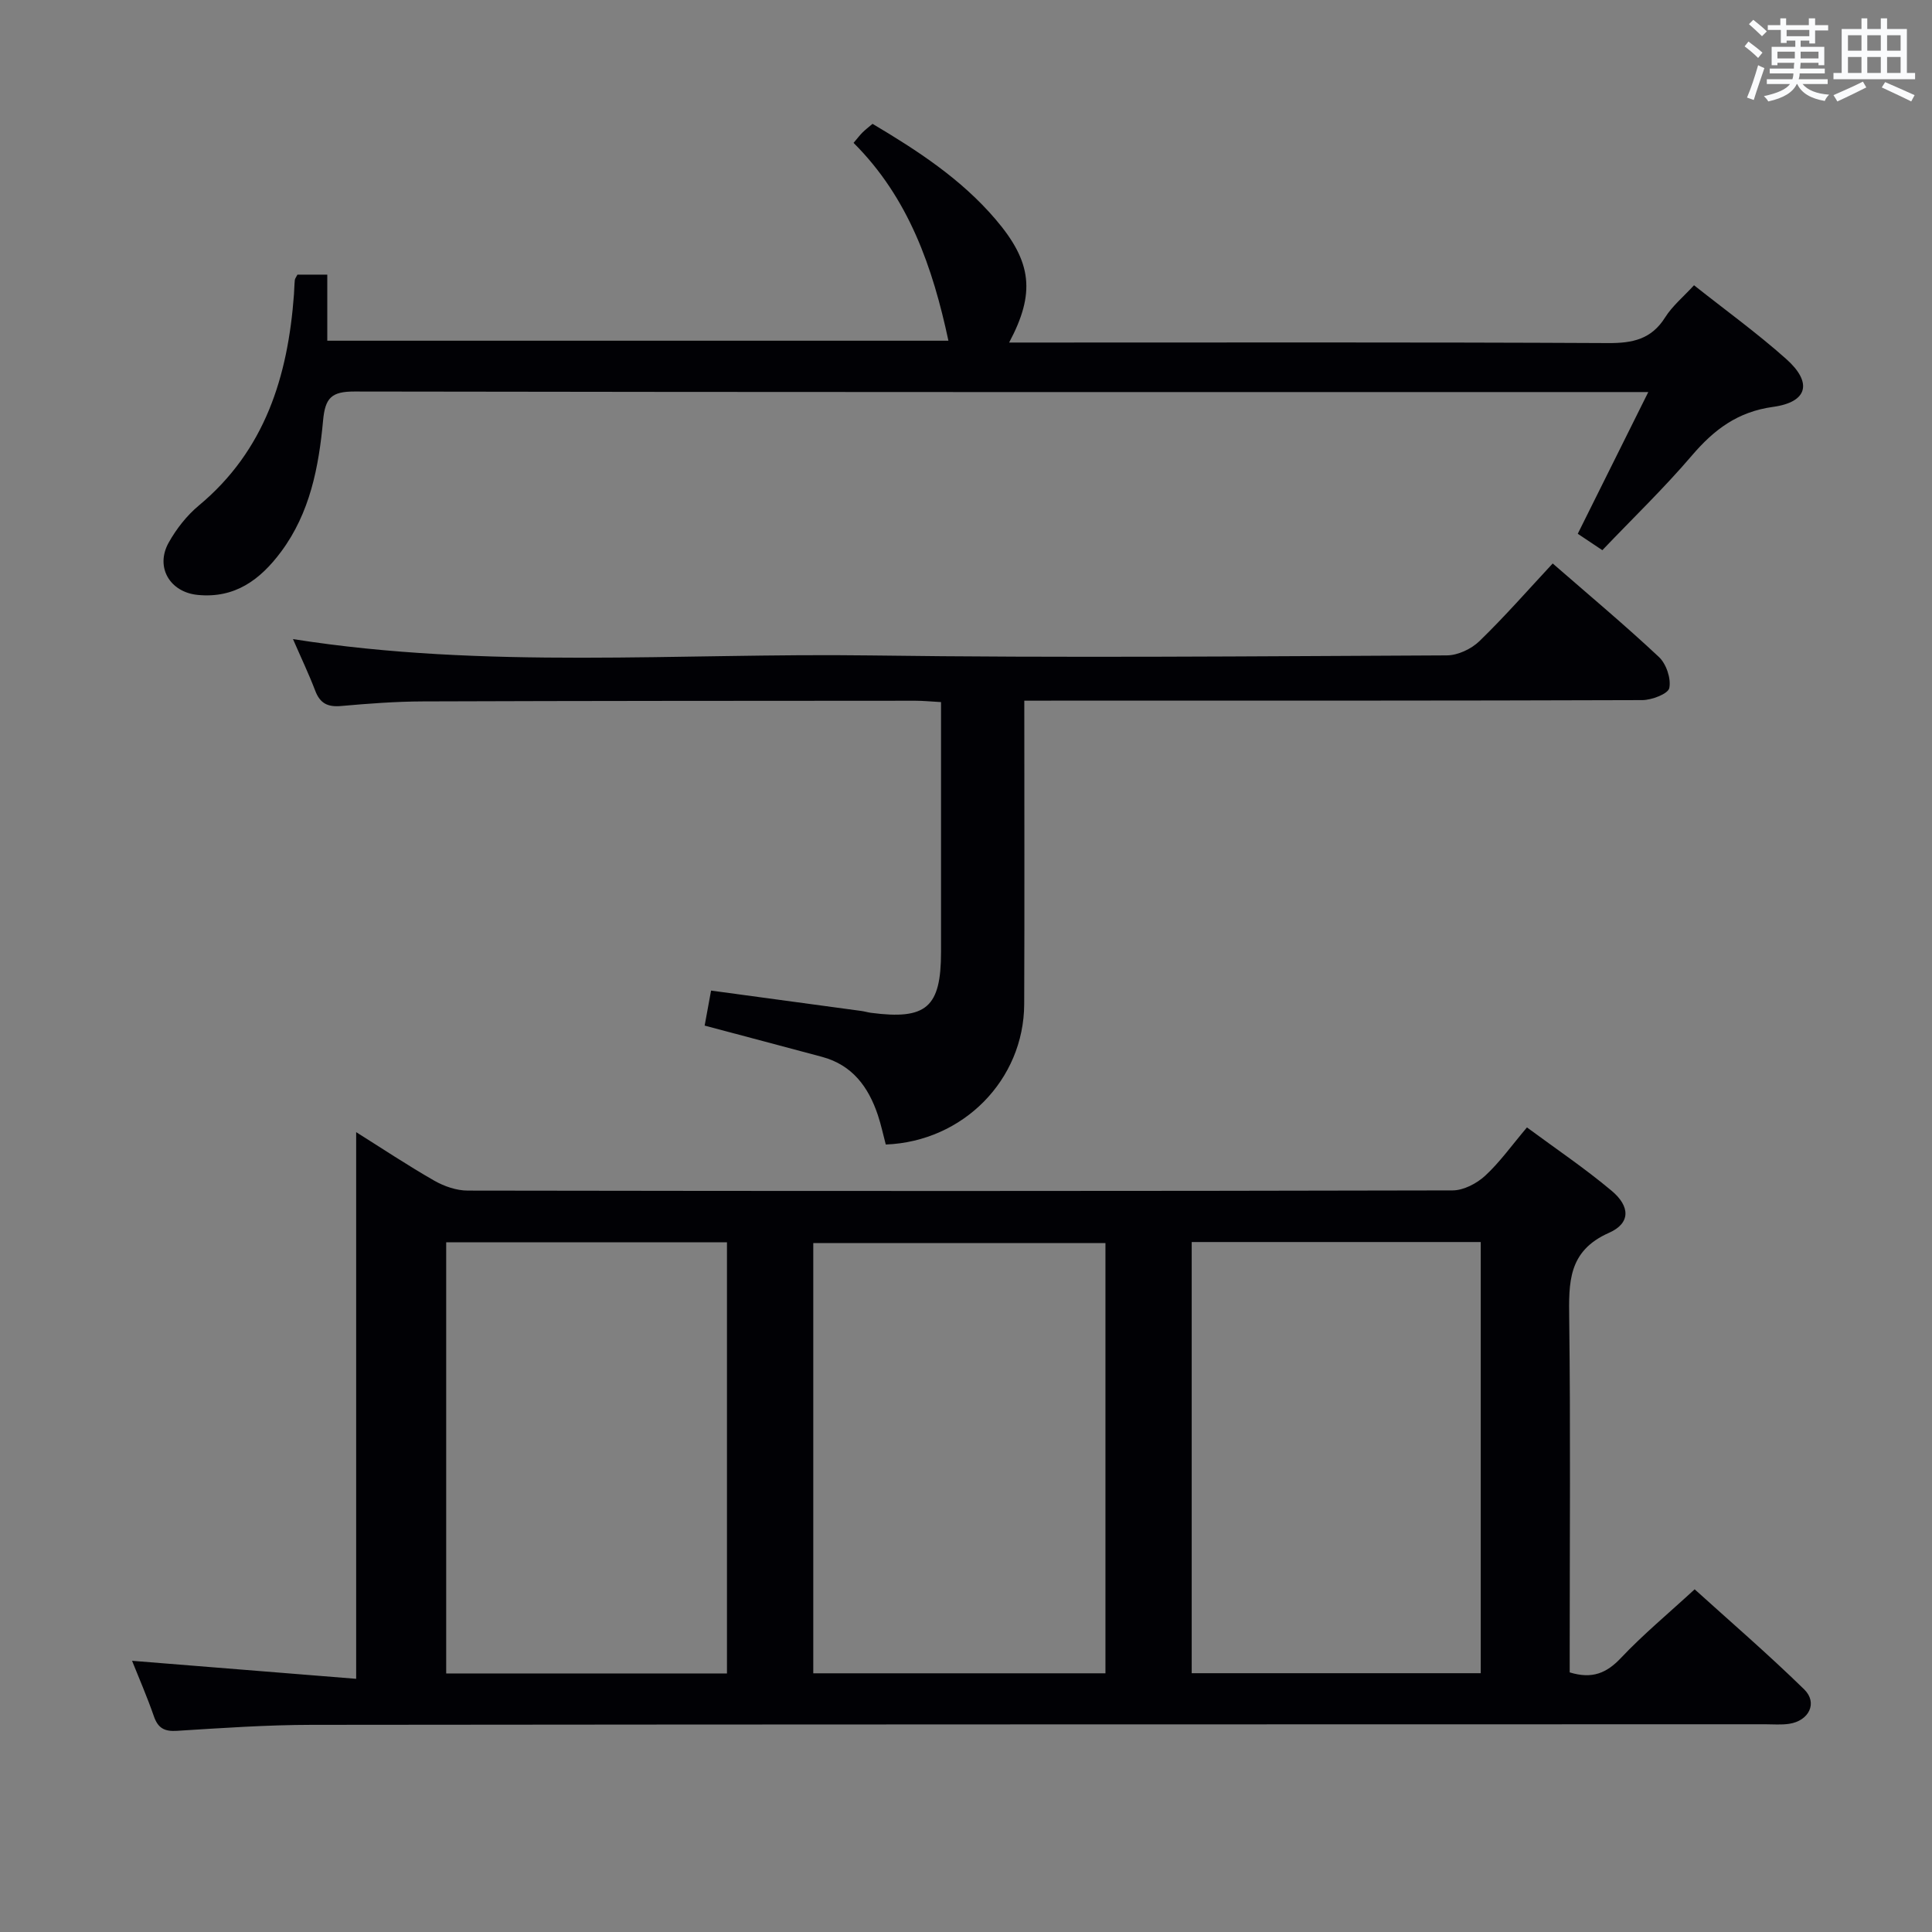 <svg enable-background="new 0 0 400 400" viewBox="0 0 400 400" xmlns="http://www.w3.org/2000/svg"><rect x="0" y="0" width="400" height="400" fill="#808080" stroke="none"/><g fill="#010105"><path d="m27.34 343.85c15.47 1.24 30.94 2.49 46.4 3.73 0-38.34 0-75.52 0-113.18 5.26 3.3 10.61 6.86 16.18 10.05 2.05 1.17 4.61 2.05 6.93 2.05 67.97.11 135.94.12 203.91-.04 2.27-.01 4.98-1.43 6.72-3.03 3.03-2.79 5.46-6.23 8.66-10.01 5.94 4.39 11.96 8.45 17.5 13.09 3.92 3.27 3.96 6.76-.51 8.73-8.54 3.77-8.33 10.34-8.24 17.85.28 22.65.1 45.31.1 67.97v5.19c4.66 1.43 7.65.15 10.62-3 4.56-4.83 9.71-9.1 15.25-14.2 7.11 6.44 15.12 13.34 22.67 20.71 2.87 2.8 1 6.53-3.12 7.14-1.63.24-3.33.09-4.99.09-100.29.02-200.58.01-300.87.12-9.31.01-18.62.66-27.91 1.24-2.62.17-3.94-.57-4.79-3.04-1.4-4.03-3.11-7.96-4.51-11.46zm201.53-86.48c-20.47 0-40.49 0-60.49 0v89.07h60.49c0-29.83 0-59.26 0-89.07zm17.86-.22v89.27h59.84c0-29.98 0-59.56 0-89.27-20 0-39.63 0-59.84 0zm-154.35.06v89.26h58.13c0-29.92 0-59.49 0-89.26-19.44 0-38.56 0-58.13 0z"/><path d="m341.26 81.17c-3.15 0-4.8 0-6.46 0-87.14 0-174.27.04-261.41-.11-4.76-.01-6.07 1.31-6.5 6-.89 9.61-2.7 19.12-8.71 27.19-4.32 5.8-9.56 9.68-17.26 8.92-5.75-.57-8.83-5.75-6-10.82 1.59-2.85 3.75-5.61 6.25-7.69 13.71-11.4 18.44-26.74 19.69-43.69.07-1 .08-2 .18-2.99.03-.3.27-.58.54-1.12h6.18v13.68h128.6c-3.23-15.11-8.19-29.56-19.64-40.96.78-.91 1.27-1.57 1.85-2.15s1.24-1.08 2.08-1.79c9.36 5.56 18.37 11.44 25.48 19.78 7.53 8.82 8.27 15.25 2.8 25.5h5.55c39.49 0 78.97-.09 118.46.11 5.07.03 8.96-.78 11.81-5.32 1.48-2.35 3.74-4.22 5.98-6.65 6.42 5.09 13.03 9.87 19.08 15.26 5.49 4.89 4.48 8.93-2.71 9.92-7.34 1.01-12.22 4.7-16.81 10.07-5.81 6.81-12.29 13.04-18.54 19.6-1.87-1.25-3.37-2.25-5.09-3.4 4.75-9.53 9.44-18.95 14.6-29.34z"/><path d="m212.07 145.07c0 21.51.06 42.17-.02 62.82-.06 15.67-12.63 28.45-28.66 29.07-.53-2-.97-4.09-1.64-6.1-1.95-5.82-5.29-10.37-11.56-12.05-7.97-2.14-15.95-4.25-24.3-6.47.42-2.26.85-4.64 1.33-7.25 10.53 1.43 20.83 2.82 31.13 4.22.66.09 1.3.29 1.96.38 11.49 1.51 14.52-1.12 14.52-12.6 0-15.33 0-30.66 0-45.99 0-1.8 0-3.6 0-5.74-2.07-.11-3.68-.28-5.29-.28-33.99.02-67.99.02-101.98.14-5.65.02-11.3.45-16.93.95-2.75.25-4.36-.52-5.36-3.15-1.35-3.54-2.99-6.96-4.61-10.7 39.95 6.3 79.74 2.85 119.41 3.38 39.82.54 79.65.17 119.48-.01 2.29-.01 5.08-1.33 6.75-2.95 5.23-5.07 10.05-10.58 15.17-16.08 7.55 6.58 14.96 12.77 21.99 19.36 1.52 1.42 2.55 4.47 2.15 6.43-.24 1.2-3.63 2.5-5.62 2.5-40.49.14-80.99.11-121.48.11-1.97.01-3.93.01-6.44.01z"/></g><path d="m361.2 9.6.8-1c.9.7 1.9 1.4 2.9 2.3l-.9 1.1c-1-1-2-1.8-2.8-2.4zm.5 10.6c.9-2.1 1.6-4.3 2.3-6.7.4.2.8.4 1.3.6-.7 2.1-1.5 4.3-2.2 6.6zm.4-15.2.9-.9c1 .8 2 1.6 2.8 2.4l-1 1c-.9-.9-1.8-1.7-2.7-2.5zm12.5-1.2h1.2v1.4h2.7v1.1h-2.7v2.7h-1.2v-.6h-1.8v1.3h4.9v3.8h-1.2v-.5h-3.7c0 .4-.1.9-.1 1.2h5.1v1h-5.2c0 .5-.1.9-.2 1.2h6v1h-5.2c1.1 1.3 2.9 2 5.5 2.2-.4.4-.7.8-.9 1.3-2.9-.5-4.8-1.6-5.7-3.5h-.1c-.8 1.7-2.7 2.9-5.9 3.6-.2-.4-.6-.8-.9-1.1 2.8-.6 4.6-1.4 5.4-2.5h-4.8v-1h5.3c.1-.3.2-.7.2-1.2h-4.9v-1h5c0-.4 0-.8.1-1.2h-3.5v.5h-1.2v-3.8h4.9v-1.3h-1.8v.5h-1.2v-2.7h-2.7v-1h2.6v-1.4h1.2v1.4h4.7v-1.4zm-6.6 8.3h3.6c0-.4 0-.9 0-1.4h-3.6zm1.9-4.6h4.7v-1.3h-4.7zm6.6 3.2h-3.7v1.4h3.7z" fill="#fafbfc"/><path d="m385.3 3.8h1.3v2.2h2.8v-2.2h1.3v2.2h4.1v9.1h1.7v1.3h-16.9v-1.3h1.7v-9.1h4.1v-2.2zm.4 13.1.7 1.2c-1.8.9-3.8 1.9-6 2.9-.2-.4-.5-.8-.8-1.3 2.3-1 4.3-1.9 6.1-2.8zm-3.1-6.4h2.8v-3.2h-2.8zm0 4.6h2.8v-3.3h-2.8zm4-4.6h2.8v-3.2h-2.8zm0 4.6h2.8v-3.3h-2.8zm3.7 1.9c2.1.9 4.1 1.8 6.1 2.7l-.7 1.3c-2.2-1.1-4.2-2-6.1-2.9zm3.2-9.7h-2.8v3.2h2.8zm-2.8 7.8h2.8v-3.3h-2.8z" fill="#fafbfc"/></svg>